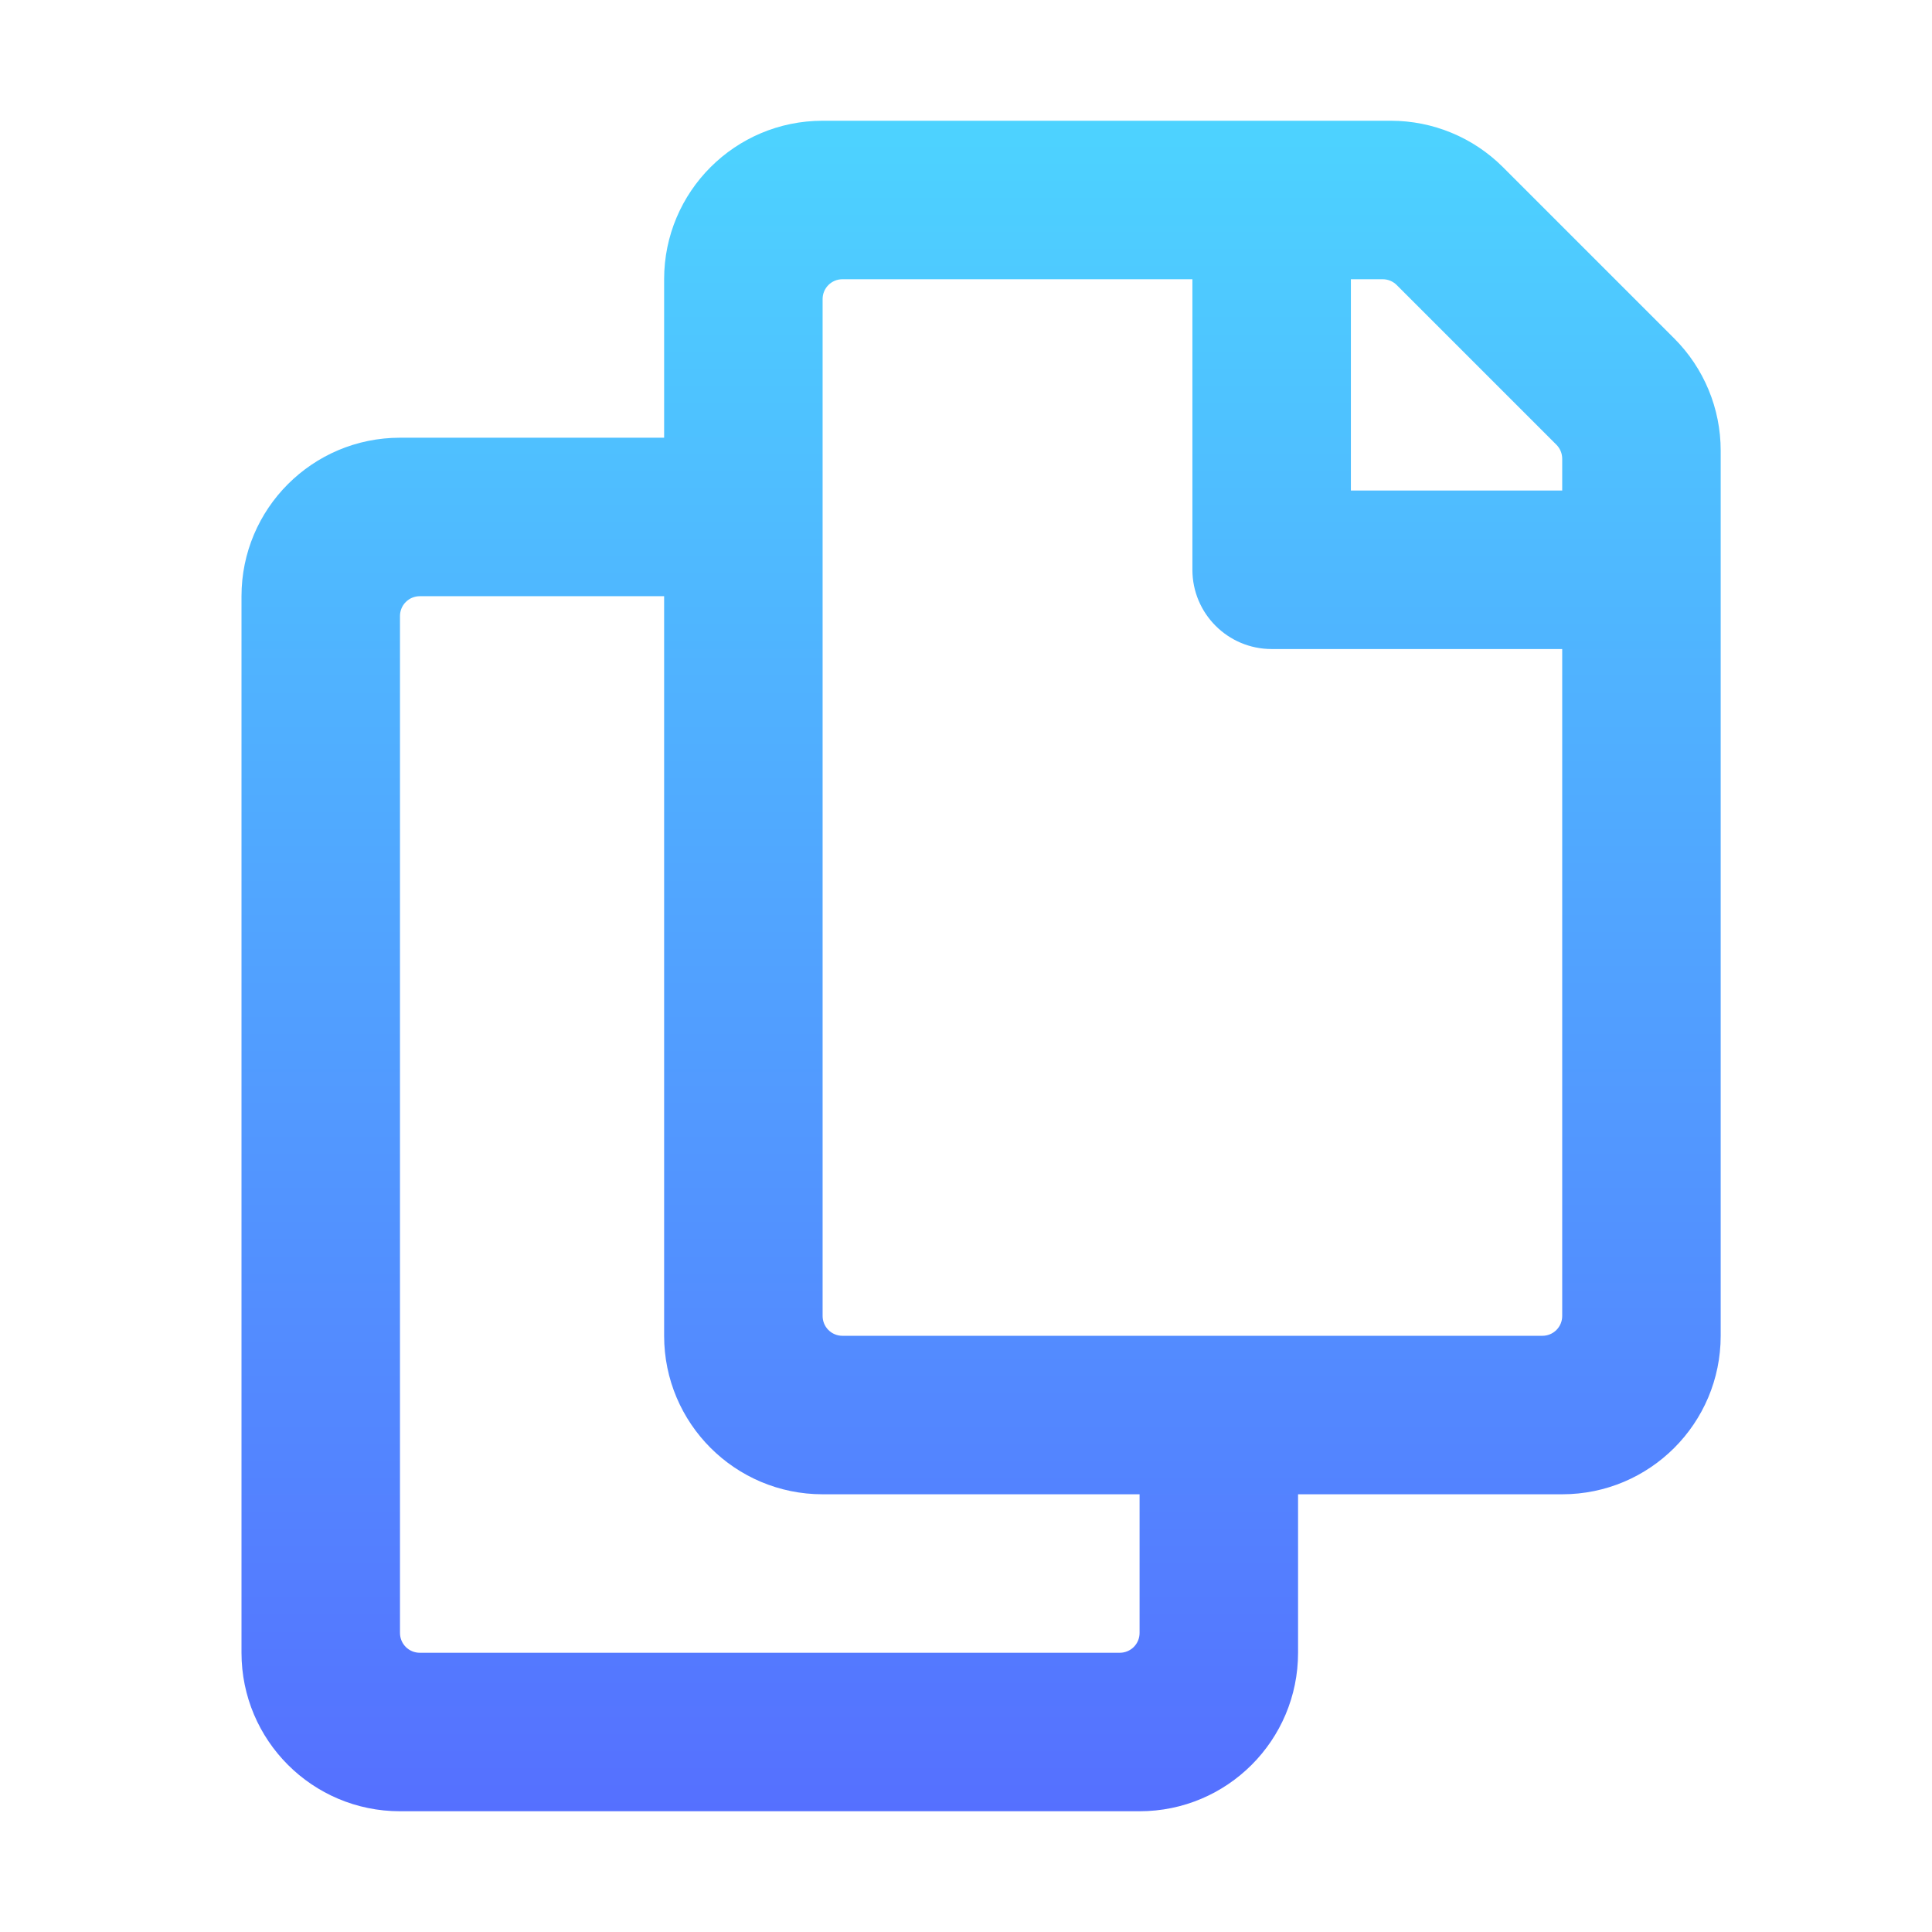 <svg width="64" height="64" viewBox="0 0 64 64" fill="none" xmlns="http://www.w3.org/2000/svg">
<path d="M55.462 11.212L49.788 5.538C48.803 4.553 47.468 4 46.075 4H27.25C24.351 4 22 6.35 22 9.25V14.5H13.25C10.351 14.5 8 16.851 8 19.75V54.75C8 57.65 10.351 60 13.25 60H37.75C40.65 60 43 57.65 43 54.75V49.5H51.75C54.65 49.5 57 47.15 57 44.25V14.925C57 13.532 56.447 12.197 55.462 11.212ZM37.094 54.75H13.906C13.732 54.75 13.565 54.681 13.442 54.558C13.319 54.435 13.25 54.268 13.25 54.094V20.406C13.25 20.232 13.319 20.065 13.442 19.942C13.565 19.819 13.732 19.75 13.906 19.75H22V44.25C22 47.15 24.351 49.5 27.25 49.5H37.75V54.094C37.75 54.268 37.681 54.435 37.558 54.558C37.435 54.681 37.268 54.75 37.094 54.75ZM51.094 44.25H27.906C27.732 44.25 27.565 44.181 27.442 44.058C27.319 43.935 27.25 43.768 27.25 43.594V9.906C27.25 9.732 27.319 9.565 27.442 9.442C27.565 9.319 27.732 9.25 27.906 9.25H39.5V18.875C39.5 20.325 40.675 21.5 42.125 21.5H51.75V43.594C51.75 43.768 51.681 43.935 51.558 44.058C51.435 44.181 51.268 44.25 51.094 44.25ZM51.75 16.25H44.75V9.25H45.803C45.978 9.25 46.144 9.319 46.268 9.442L51.558 14.732C51.619 14.793 51.667 14.866 51.7 14.945C51.733 15.025 51.75 15.11 51.75 15.197V16.25Z" fill="url(#paint0_linear)"/>
<defs>
<linearGradient id="paint0_linear" x1="32.5" y1="60" x2="32.5" y2="4" gradientUnits="userSpaceOnUse">
<stop stop-color="#5570FF"/>
<stop offset="1" stop-color="#4DD3FF"/>
</linearGradient>
</defs>
</svg>
